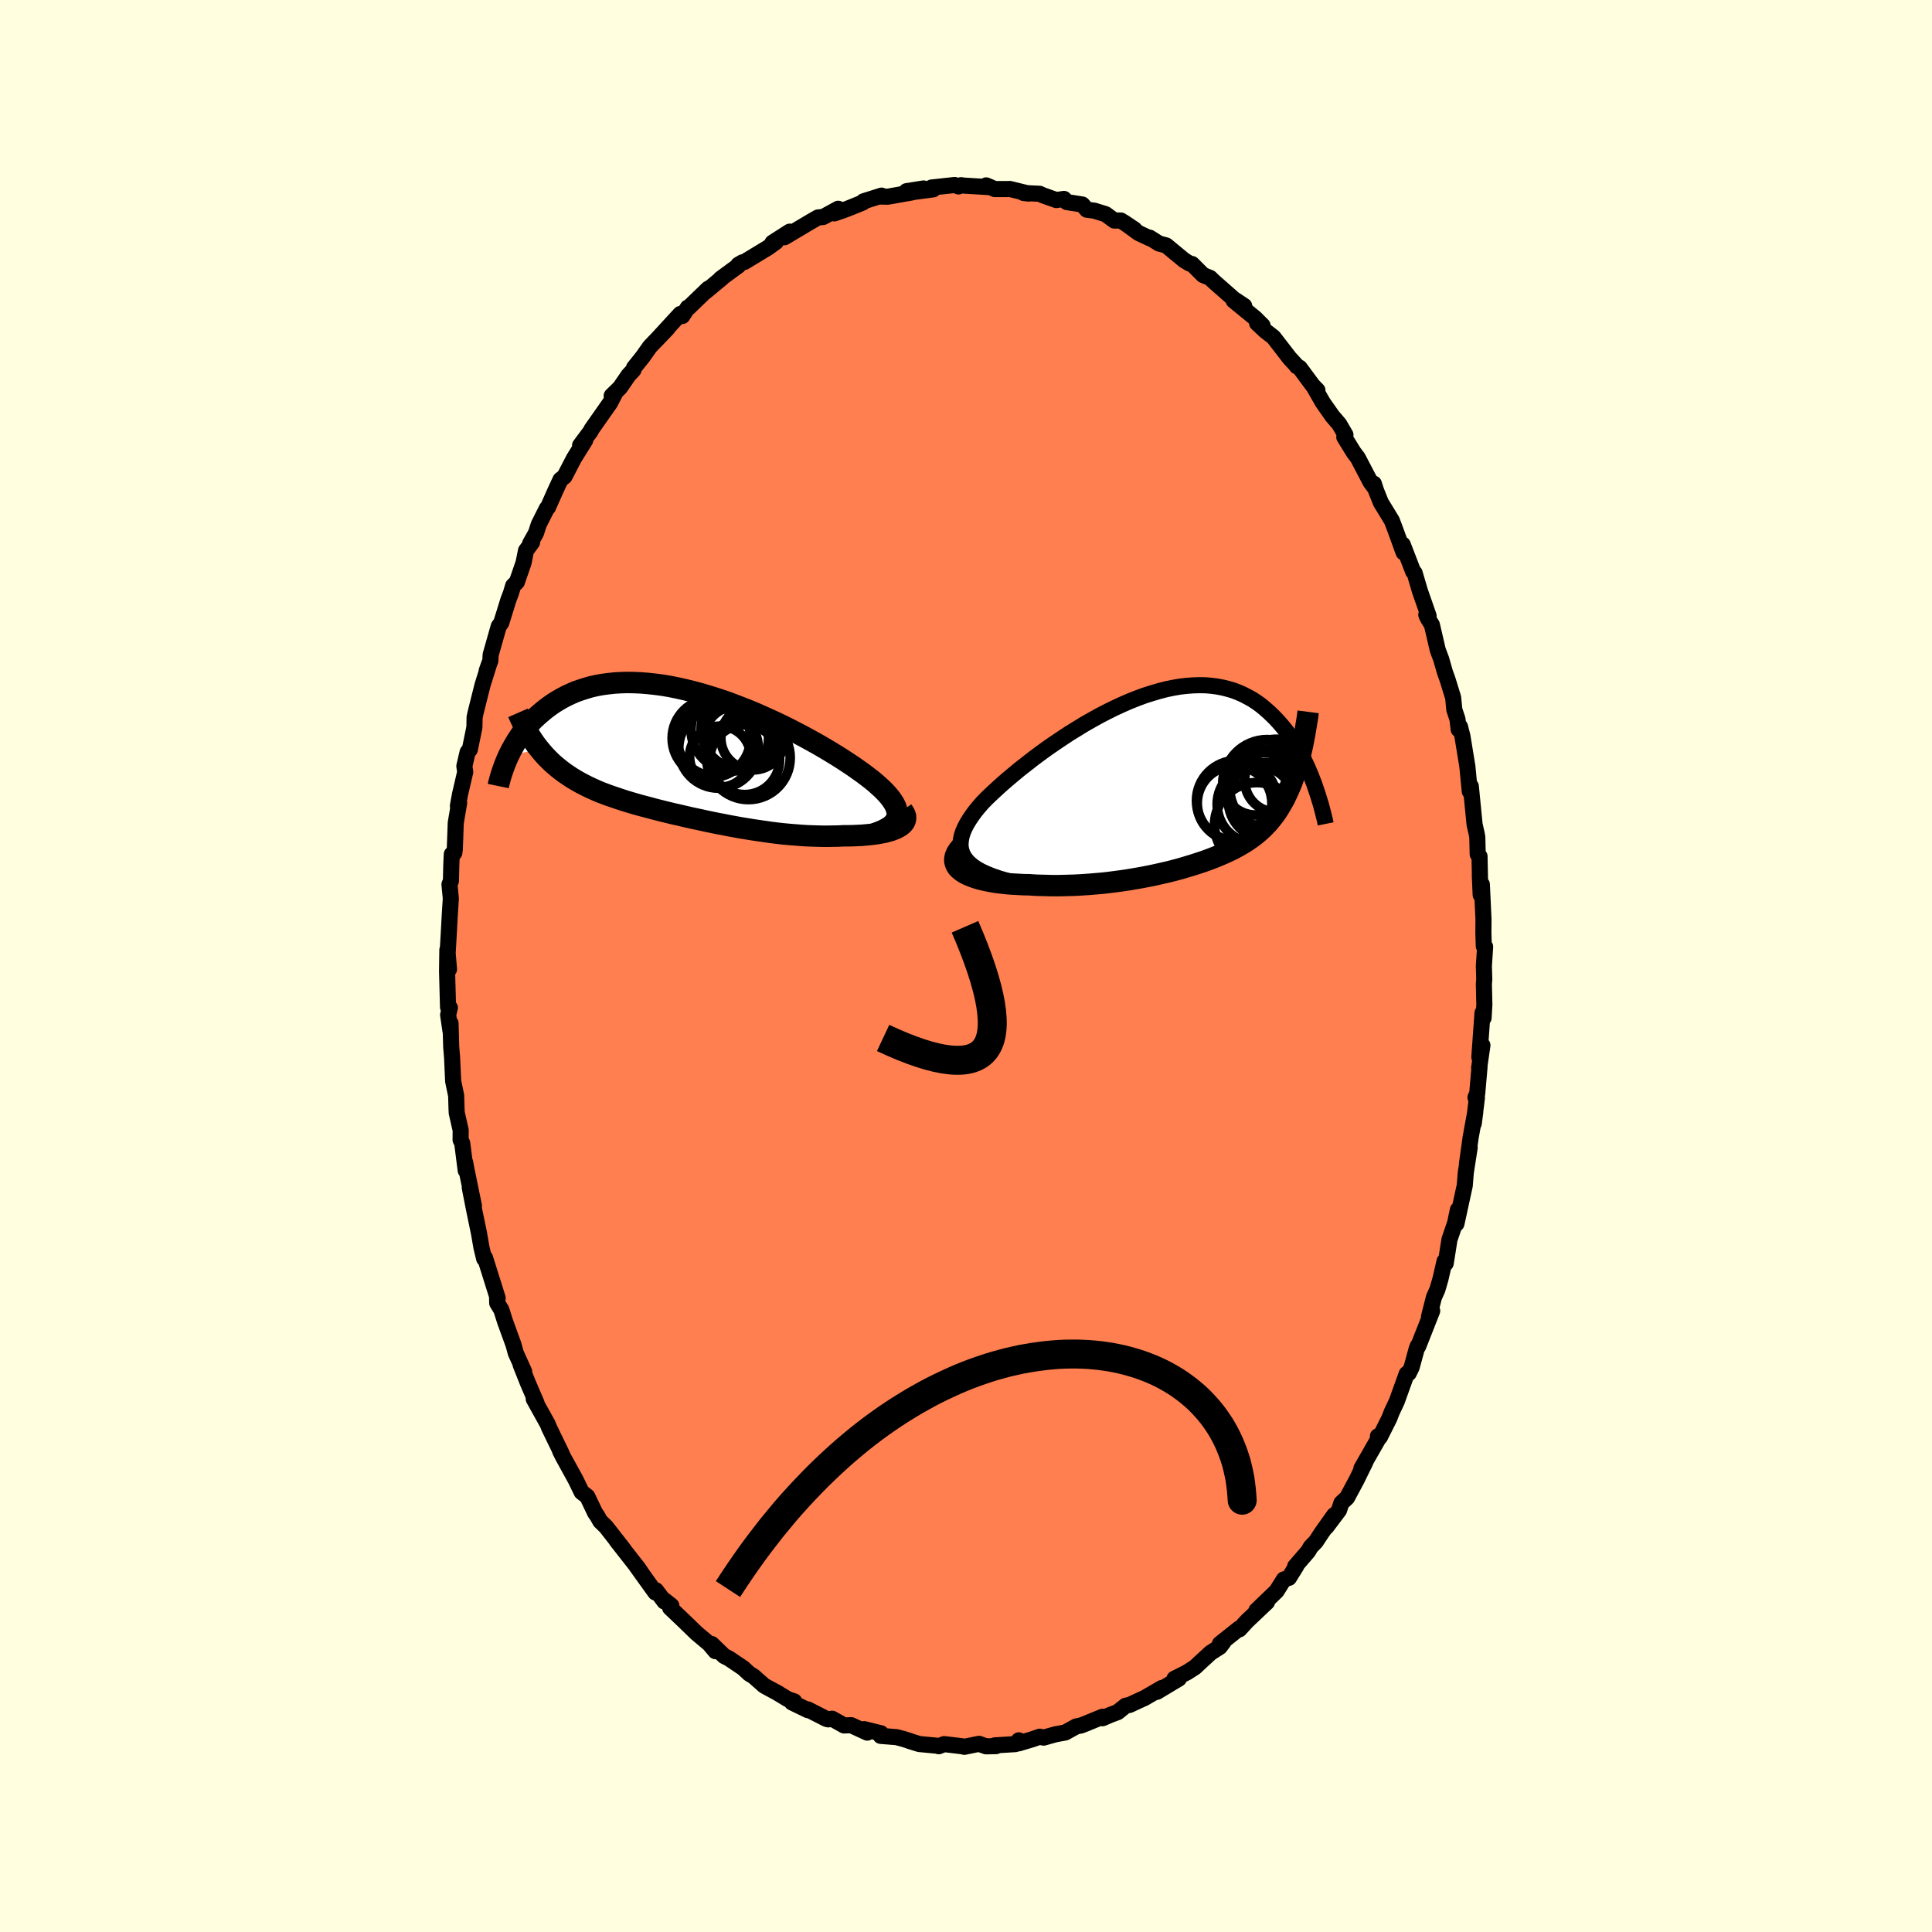 <svg viewBox="-100 -100 200 200" xmlns="http://www.w3.org/2000/svg" width="500" height="500" id="face-svg">
    <defs>
      <clipPath id="leftEyeClipPath">
        <polyline points="21.83,6.27 21.8,6.01 21.74,5.75 21.64,5.48 21.5,5.2 21.32,4.92 21.11,4.62 20.86,4.32 20.58,4.01 20.27,3.7 19.92,3.38 19.55,3.05 19.15,2.72 18.72,2.39 18.27,2.05 17.79,1.71 17.28,1.35 16.74,0.99 16.16,0.61 15.56,0.23 14.92,-0.16 14.25,-0.56 13.56,-0.96 12.84,-1.36 12.11,-1.76 11.35,-2.16 10.57,-2.56 9.78,-2.95 8.98,-3.33 8.16,-3.7 7.34,-4.07 6.51,-4.42 5.67,-4.75 4.84,-5.07 4,-5.38 3.16,-5.66 2.33,-5.92 1.5,-6.17 0.68,-6.39 -0.13,-6.59 -0.93,-6.77 -1.72,-6.93 -2.5,-7.06 -3.26,-7.16 -4.01,-7.24 -4.74,-7.3 -5.45,-7.33 -6.15,-7.34 -6.82,-7.32 -7.48,-7.28 -8.11,-7.21 -8.72,-7.13 -9.32,-7.02 -9.89,-6.89 -10.44,-6.73 -10.97,-6.56 -11.48,-6.38 -11.96,-6.17 -12.43,-5.95 -12.87,-5.72 -13.3,-5.47 -13.71,-5.22 -14.1,-4.95 -14.47,-4.68 -14.82,-4.4 -15.16,-4.11 -15.49,-3.82 -15.8,-3.53 -16.09,-3.23 -16.37,-2.92 -16.64,-2.6 -16.89,-2.29 -17.13,-1.97 -17.35,-1.64 -17.56,-1.32 -17.76,-0.99 -17.95,-0.66 -18.13,-0.34 -18.29,-0.01 -18.45,0.31 -15.25,-0.48 -14.99,-0.16 -14.72,0.15 -14.45,0.44 -14.16,0.73 -13.87,1.01 -13.57,1.27 -13.26,1.53 -12.94,1.78 -12.62,2.02 -12.28,2.25 -11.94,2.48 -11.6,2.69 -11.24,2.9 -10.88,3.1 -10.51,3.29 -10.13,3.48 -9.74,3.66 -9.34,3.84 -8.94,4.01 -8.52,4.17 -8.1,4.33 -7.66,4.48 -7.22,4.63 -6.77,4.78 -6.31,4.93 -5.84,5.07 -5.37,5.21 -4.88,5.35 -4.39,5.48 -3.89,5.61 -3.38,5.75 -2.87,5.88 -2.35,6.01 -1.82,6.14 -1.28,6.27 -0.74,6.39 -0.19,6.52 0.37,6.65 0.93,6.77 1.5,6.89 2.08,7.02 2.66,7.14 3.25,7.26 3.84,7.37 4.44,7.49 5.04,7.6 5.65,7.71 6.27,7.81 6.88,7.91 7.5,8 8.13,8.09 8.75,8.18 9.38,8.26 10.01,8.33 10.65,8.39 11.28,8.44 11.91,8.49 12.54,8.53 13.17,8.55 13.8,8.57 14.42,8.58 15.04,8.57 15.66,8.56 16.26,8.53 16.74,8.53 17.22,8.52 17.68,8.5 18.13,8.48 18.57,8.44 19,8.4 19.41,8.35 19.8,8.3 20.17,8.23 20.53,8.16 20.86,8.07 21.18,7.98 21.47,7.87 21.73,7.76 21.96,7.64" />
      </clipPath>
      <clipPath id="rightEyeClipPath">
        <polyline points="-21.18,8.32 -21.41,7.99 -21.58,7.66 -21.69,7.31 -21.76,6.95 -21.76,6.58 -21.72,6.2 -21.64,5.81 -21.51,5.41 -21.33,5 -21.12,4.59 -20.86,4.16 -20.57,3.73 -20.25,3.29 -19.89,2.85 -19.5,2.4 -19.05,1.94 -18.56,1.47 -18.03,0.98 -17.47,0.47 -16.88,-0.04 -16.26,-0.56 -15.62,-1.09 -14.94,-1.62 -14.25,-2.16 -13.54,-2.69 -12.81,-3.22 -12.06,-3.74 -11.3,-4.25 -10.53,-4.76 -9.75,-5.24 -8.97,-5.72 -8.18,-6.17 -7.39,-6.61 -6.6,-7.02 -5.81,-7.41 -5.03,-7.77 -4.25,-8.11 -3.47,-8.42 -2.71,-8.7 -1.95,-8.94 -1.21,-9.16 -0.48,-9.35 0.24,-9.5 0.94,-9.62 1.63,-9.7 2.3,-9.75 2.95,-9.77 3.59,-9.76 4.2,-9.71 4.8,-9.63 5.38,-9.52 5.94,-9.38 6.48,-9.22 7,-9.02 7.5,-8.8 7.98,-8.55 8.45,-8.29 8.89,-8 9.32,-7.69 9.72,-7.36 10.11,-7.02 10.49,-6.66 10.85,-6.3 11.19,-5.93 11.52,-5.55 11.84,-5.16 12.14,-4.77 12.43,-4.36 12.7,-3.95 12.97,-3.53 13.22,-3.1 13.46,-2.67 13.69,-2.23 13.9,-1.79 14.11,-1.35 14.3,-0.91 14.49,-0.47 14.66,-0.02 14.83,0.41 13.1,-1.42 12.95,-0.94 12.8,-0.48 12.65,-0.03 12.49,0.4 12.32,0.81 12.14,1.22 11.96,1.6 11.78,1.98 11.58,2.34 11.38,2.68 11.18,3.02 10.97,3.34 10.75,3.65 10.53,3.94 10.3,4.23 10.06,4.51 9.81,4.77 9.56,5.03 9.3,5.27 9.03,5.51 8.75,5.74 8.46,5.96 8.16,6.17 7.86,6.38 7.54,6.58 7.22,6.77 6.88,6.96 6.54,7.15 6.18,7.33 5.81,7.5 5.44,7.67 5.04,7.84 4.64,8.01 4.23,8.17 3.8,8.33 3.36,8.49 2.9,8.64 2.44,8.79 1.95,8.94 1.46,9.09 0.94,9.24 0.42,9.38 -0.12,9.52 -0.68,9.65 -1.25,9.78 -1.84,9.91 -2.44,10.03 -3.06,10.15 -3.7,10.26 -4.35,10.37 -5.01,10.47 -5.69,10.56 -6.38,10.65 -7.09,10.73 -7.8,10.79 -8.53,10.85 -9.27,10.9 -10.02,10.94 -10.78,10.96 -11.55,10.98 -12.32,10.98 -13.09,10.96 -13.87,10.94 -14.65,10.89 -15.22,10.88 -15.79,10.85 -16.35,10.82 -16.9,10.78 -17.44,10.72 -17.96,10.66 -18.46,10.58 -18.94,10.49 -19.41,10.39 -19.85,10.28 -20.26,10.15 -20.64,10.01 -21,9.86 -21.32,9.7 -21.6,9.52" />
      </clipPath>
      <filter id="fuzzy">
        <feTurbulence id="turbulence" baseFrequency="0.05" numOctaves="3" type="noise" result="noise" />
        <feDisplacementMap in="SourceGraphic" in2="noise" scale="2" />
      </filter>
      <linearGradient id="rainbowGradient" x1="0%" y1="0%" x2="100%" y2="0%">
        <stop offset="0%" style="stop-color: [object Object]; stop-opacity: 1" />
        <stop offset="50%" style="stop-color: [object Object]; stop-opacity: 1" />
        <stop offset="100%" style="stop-color: [object Object]; stop-opacity: 1" />
      </linearGradient>
    </defs>
    <rect x="-100" y="-100" width="100%" height="100%" fill="rgb(255, 255, 224)" />
    <polyline id="faceContour" points="53.61,0.01 53.65,1.37 53.61,1.88 53.66,3.99 53.58,5.37 53.47,4.85 53.14,9.44 53.46,8.21 53.12,10.55 53.16,10.45 52.92,13.21 52.74,13.61 52.89,13.64 52.56,16.31 52.72,15.12 52.24,17.75 51.86,20.48 52.14,18.8 51.74,21.37 51.63,22.73 50.77,26.68 50.92,25.24 50.63,26.62 50.05,28.31 49.66,30.78 49.54,30.56 49.12,32.39 48.8,33.49 48.44,34.3 47.93,36.3 48.26,35.7 46.81,39.38 46.77,39.33 46.66,39.61 46.13,41.55 45.83,42.16 45.62,42.22 44.59,45.08 44.08,46.16 43.82,46.83 42.85,48.76 42.64,48.68 42.71,48.9 40.93,52.01 41.15,51.75 41.35,51.33 40.43,53.21 39.45,55.04 38.86,55.59 38.62,56.33 37.31,58.07 38.11,56.85 36.8,58.7 36.21,59.6 35.68,60.14 35.43,60.58 34.07,62.16 34.2,62.1 33.43,63.34 32.91,63.5 32.15,64.71 30.06,66.72 31.16,65.85 29.09,67.81 28.3,68.67 28.25,68.6 26.28,70.17 26.65,69.99 26.27,70.49 25.33,71.09 24.36,71.98 23.71,72.59 22.87,73.13 21.58,73.78 22.04,73.77 19.76,75.14 20.27,74.74 18.48,75.78 18.1,75.95 16.94,76.49 16.52,76.58 15.7,77.24 14.95,77.52 14.14,77.87 14.13,77.72 12.35,78.45 11.91,78.62 11.41,78.72 10.27,79.35 9.28,79.53 8.03,79.88 7.64,79.78 6.83,80.06 5.46,80.47 5.47,80.16 5.11,80.55 2.98,80.68 3.11,80.76 2.08,80.78 1.34,80.52 -0.17,80.83 -0.42,80.77 -2.26,80.55 -2.82,80.77 -2.86,80.73 -4.85,80.54 -5.88,80.22 -5.72,80.26 -6.47,80.02 -7.19,79.83 -8.83,79.7 -8.8,79.43 -10.55,79 -10.22,79.36 -11.89,78.59 -12.62,78.62 -13.86,77.92 -14.25,77.99 -14.45,77.94 -16.37,76.96 -16.36,77.04 -18.01,76.24 -17.79,76.12 -18.41,75.92 -19.65,75.17 -19.42,75.3 -20.88,74.51 -21.99,73.53 -22.44,73.26 -23.06,72.68 -24.53,71.69 -25.04,71.43 -26.32,70.19 -25.94,70.93 -26.59,70.16 -27.89,69.07 -29.22,67.78 -30.63,66.44 -30.5,66.22 -31.26,65.62 -31.22,65.79 -32.09,64.63 -32.16,64.85 -34.1,62.15 -33.56,62.89 -33.94,62.33 -36.19,59.46 -35.44,60.39 -37.27,58.05 -37.85,57.49 -38.17,56.93 -38.4,56.6 -39.2,54.92 -39.79,54.46 -40.39,53.22 -40.57,52.89 -41.73,50.78 -42.02,50.2 -41.86,50.47 -43.15,47.81 -43.3,47.43 -44.75,44.82 -44.71,44.86 -44.46,45.24 -45.36,43.15 -46.11,41.26 -45.74,41.98 -46.61,40.06 -46.84,39.21 -47.72,36.79 -48.1,35.59 -48.53,34.89 -48.54,34.41 -48.48,34.38 -49.3,31.77 -49.79,30.21 -49.88,30.3 -50.16,29.14 -50.42,27.64 -50.9,25.33 -51.37,22.94 -50.94,24.82 -51.69,21.17 -51.85,20.32 -51.79,21.17 -52.15,18.34 -52.32,18 -52.31,17 -52.72,15.2 -52.74,14.75 -52.78,13.41 -53.09,11.92 -53.2,9.48 -53.29,8.39 -53.36,5.93 -53.37,6.7 -53.61,5.06 -53.43,4.32 -53.62,4.26 -53.72,0.56 -53.69,-1.66 -53.52,0.34 -53.67,-1.16 -53.54,-3.42 -53.44,-5.28 -53.33,-6.98 -53.47,-8.45 -53.32,-8.81 -53.28,-10.52 -53.23,-11.57 -52.97,-11.71 -52.92,-12.08 -52.82,-14.82 -52.47,-16.89 -52.6,-16.57 -52.38,-17.77 -51.84,-20.09 -51.93,-20.69 -51.59,-22.15 -51.36,-22.41 -50.89,-24.71 -50.87,-25.75 -50.75,-26.29 -50.05,-29.08 -49.35,-31.32 -49.62,-30.55 -49.24,-31.6 -49.21,-32.21 -48.37,-35.17 -48.11,-35.52 -47.37,-37.91 -47.11,-38.59 -46.88,-39.36 -46.49,-39.75 -45.8,-41.75 -45.55,-43 -44.92,-43.86 -45.12,-43.74 -44.51,-44.83 -44.23,-45.7 -43.39,-47.37 -43.27,-47.48 -42.54,-49.13 -41.98,-50.34 -41.56,-50.67 -40.58,-52.56 -39.42,-54.42 -39.95,-53.89 -38.85,-55.37 -38.77,-55.55 -36.84,-58.3 -36.35,-59.25 -36.68,-59.03 -35.82,-59.87 -34.94,-61.15 -34.42,-61.71 -34.37,-61.93 -33.48,-63.04 -32.72,-64.11 -32.57,-64.27 -30.89,-66.02 -32.09,-64.76 -29.57,-67.5 -29.36,-67.29 -28.8,-68.16 -28.69,-68.18 -26.69,-70.11 -26.97,-69.8 -25.24,-71.24 -25.4,-71.15 -23.56,-72.5 -23.57,-72.59 -23.15,-72.84 -22.94,-72.88 -20.5,-74.36 -19.67,-74.96 -20.03,-74.88 -18.25,-76.02 -18.35,-75.94 -18.79,-75.44 -16.02,-77.09 -15.32,-77.49 -14.78,-77.54 -13.23,-78.39 -13.63,-77.91 -12.9,-78.16 -12.27,-78.39 -10.69,-79.03 -10.61,-79.16 -8.74,-79.75 -8.78,-79.65 -8.09,-79.64 -5.6,-80.08 -6.16,-80.21 -4.39,-80.49 -5.33,-80.14 -3.39,-80.4 -3.56,-80.59 -1.17,-80.85 -0.78,-80.7 -0.51,-80.83 -0.27,-80.79 2.55,-80.62 2.09,-80.81 2.97,-80.43 4.27,-80.43 4.54,-80.44 6.49,-79.96 5.96,-80.02 7.62,-79.94 7.97,-79.78 9.35,-79.29 10.14,-79.41 10.44,-79.08 12.04,-78.83 12.51,-78.29 13.29,-78.19 14.45,-77.83 15.35,-77.17 16.04,-77.17 17.44,-76.25 16.32,-77 17.88,-75.87 19.08,-75.31 19.01,-75.4 19.98,-74.79 20.73,-74.59 22.57,-73.07 23.01,-72.8 23.17,-72.71 23.4,-72.67 24.54,-71.53 25.27,-71.23 25.62,-70.89 27.7,-69.06 28.8,-68.33 27.7,-68.89 29.94,-67.06 30.7,-66.3 30.13,-66.55 30.98,-65.75 31.83,-65.09 33.49,-62.94 34.18,-62.19 34.24,-62.09 34.54,-61.93 35.91,-60.08 36.38,-59.6 35.97,-60.02 36.94,-58.33 37.92,-56.93 38.64,-56.09 39.28,-54.99 39.16,-54.75 40.13,-53.18 40.56,-52.61 41.88,-50.09 42.39,-49.4 42.22,-49.93 42.46,-49.19 42.95,-47.97 44.09,-46.1 44.46,-45.12 45.3,-42.81 45.05,-43.48 45.21,-43.63 46.29,-40.83 46.44,-40.69 46.98,-38.85 47.89,-36.24 47.65,-36.35 47.79,-36.03 48.23,-35.32 48.84,-32.7 49.19,-31.77 49.58,-30.41 49.84,-29.69 50.43,-27.78 50.55,-26.54 50.88,-25.54 51,-24.49 51.14,-24.77 51.39,-23.79 51.9,-20.67 51.98,-19.85 52.15,-18.08 52.26,-18.6 52.65,-14.64 52.87,-13.67 52.93,-13.33 52.97,-11.57 53.16,-11.35 53.21,-8.91 53.19,-9.41 53.28,-7.36 53.4,-8.45 53.57,-4.85 53.56,-3.42 53.6,-2.06 53.74,-1.99 53.61,0.01 53.65,1.37" fill="rgb(255, 127, 80)" stroke="black" stroke-width="1.667" stroke-linejoin="round" filter="url(#fuzzy)" />
    <g transform="translate(21.2 -19.3)">
      <polyline id="rightCountour" points="-21.18,8.32 -21.41,7.99 -21.58,7.66 -21.69,7.31 -21.76,6.95 -21.76,6.58 -21.72,6.2 -21.64,5.81 -21.51,5.41 -21.33,5 -21.12,4.59 -20.86,4.16 -20.57,3.73 -20.25,3.29 -19.89,2.85 -19.5,2.4 -19.05,1.94 -18.56,1.47 -18.03,0.98 -17.47,0.47 -16.88,-0.04 -16.26,-0.56 -15.62,-1.09 -14.94,-1.62 -14.25,-2.16 -13.54,-2.69 -12.81,-3.22 -12.06,-3.74 -11.3,-4.25 -10.53,-4.76 -9.75,-5.24 -8.97,-5.72 -8.18,-6.17 -7.39,-6.61 -6.6,-7.02 -5.81,-7.41 -5.03,-7.77 -4.25,-8.11 -3.47,-8.42 -2.71,-8.7 -1.95,-8.94 -1.21,-9.16 -0.48,-9.35 0.24,-9.5 0.94,-9.62 1.63,-9.7 2.3,-9.75 2.95,-9.77 3.59,-9.76 4.2,-9.71 4.8,-9.63 5.38,-9.52 5.94,-9.38 6.48,-9.22 7,-9.02 7.5,-8.8 7.98,-8.55 8.45,-8.29 8.89,-8 9.32,-7.69 9.72,-7.36 10.11,-7.02 10.49,-6.66 10.85,-6.3 11.19,-5.93 11.52,-5.55 11.84,-5.16 12.14,-4.77 12.43,-4.36 12.7,-3.95 12.97,-3.53 13.22,-3.1 13.46,-2.67 13.69,-2.23 13.9,-1.79 14.11,-1.35 14.3,-0.91 14.49,-0.47 14.66,-0.02 14.83,0.41 13.1,-1.42 12.95,-0.94 12.8,-0.48 12.65,-0.03 12.49,0.4 12.32,0.81 12.14,1.22 11.96,1.6 11.78,1.98 11.58,2.34 11.38,2.68 11.18,3.02 10.97,3.34 10.75,3.65 10.53,3.94 10.3,4.23 10.06,4.51 9.81,4.77 9.56,5.03 9.3,5.27 9.03,5.51 8.75,5.74 8.46,5.96 8.16,6.17 7.86,6.38 7.54,6.58 7.22,6.77 6.88,6.96 6.54,7.15 6.18,7.33 5.81,7.5 5.44,7.67 5.04,7.84 4.64,8.01 4.23,8.17 3.8,8.33 3.36,8.49 2.9,8.64 2.44,8.79 1.95,8.94 1.46,9.09 0.94,9.24 0.42,9.38 -0.12,9.52 -0.68,9.65 -1.25,9.78 -1.84,9.91 -2.44,10.03 -3.06,10.15 -3.7,10.26 -4.35,10.37 -5.01,10.47 -5.69,10.56 -6.38,10.65 -7.09,10.73 -7.8,10.79 -8.53,10.85 -9.27,10.9 -10.02,10.94 -10.78,10.96 -11.55,10.98 -12.32,10.98 -13.09,10.96 -13.87,10.94 -14.65,10.89 -15.22,10.88 -15.79,10.85 -16.35,10.82 -16.9,10.78 -17.44,10.72 -17.96,10.66 -18.46,10.58 -18.94,10.49 -19.41,10.39 -19.85,10.28 -20.26,10.15 -20.64,10.01 -21,9.86 -21.32,9.7 -21.6,9.52" fill="white" stroke="white" stroke-width="0" stroke-linejoin="round" filter="url(#fuzzy)" />
    </g>
    <g transform="translate(-28.94 -22.01)">
      <polyline id="leftCountour" points="21.83,6.27 21.8,6.01 21.74,5.75 21.64,5.48 21.5,5.2 21.32,4.92 21.11,4.62 20.86,4.32 20.58,4.01 20.27,3.7 19.92,3.38 19.55,3.05 19.15,2.72 18.72,2.39 18.27,2.05 17.79,1.71 17.28,1.35 16.74,0.99 16.16,0.61 15.56,0.23 14.92,-0.16 14.25,-0.56 13.56,-0.96 12.84,-1.36 12.11,-1.76 11.35,-2.16 10.57,-2.56 9.78,-2.95 8.98,-3.33 8.16,-3.7 7.34,-4.07 6.51,-4.42 5.67,-4.75 4.84,-5.07 4,-5.38 3.16,-5.66 2.33,-5.92 1.5,-6.17 0.68,-6.39 -0.13,-6.59 -0.93,-6.77 -1.72,-6.93 -2.5,-7.06 -3.26,-7.16 -4.01,-7.24 -4.74,-7.3 -5.45,-7.33 -6.15,-7.34 -6.82,-7.32 -7.48,-7.28 -8.11,-7.21 -8.72,-7.13 -9.32,-7.02 -9.89,-6.89 -10.44,-6.73 -10.97,-6.56 -11.48,-6.38 -11.96,-6.17 -12.43,-5.95 -12.87,-5.72 -13.3,-5.47 -13.71,-5.22 -14.1,-4.95 -14.47,-4.68 -14.82,-4.4 -15.16,-4.11 -15.49,-3.82 -15.8,-3.53 -16.09,-3.23 -16.37,-2.92 -16.64,-2.6 -16.89,-2.29 -17.13,-1.97 -17.35,-1.64 -17.56,-1.32 -17.76,-0.99 -17.95,-0.66 -18.13,-0.34 -18.29,-0.01 -18.45,0.31 -15.25,-0.48 -14.99,-0.16 -14.72,0.15 -14.45,0.44 -14.16,0.73 -13.87,1.01 -13.57,1.27 -13.26,1.53 -12.94,1.78 -12.62,2.02 -12.28,2.25 -11.94,2.48 -11.6,2.69 -11.24,2.9 -10.88,3.1 -10.51,3.29 -10.13,3.48 -9.74,3.66 -9.34,3.84 -8.94,4.01 -8.52,4.17 -8.1,4.33 -7.66,4.48 -7.22,4.63 -6.77,4.78 -6.31,4.93 -5.84,5.07 -5.37,5.21 -4.88,5.35 -4.39,5.48 -3.89,5.61 -3.38,5.75 -2.87,5.88 -2.35,6.01 -1.82,6.14 -1.28,6.27 -0.74,6.39 -0.19,6.52 0.37,6.65 0.93,6.77 1.5,6.89 2.08,7.02 2.66,7.14 3.25,7.26 3.84,7.37 4.44,7.49 5.04,7.6 5.65,7.71 6.27,7.81 6.88,7.91 7.5,8 8.13,8.09 8.75,8.18 9.38,8.26 10.01,8.33 10.65,8.39 11.28,8.44 11.91,8.49 12.54,8.53 13.17,8.55 13.8,8.57 14.42,8.58 15.04,8.57 15.66,8.56 16.26,8.53 16.74,8.53 17.22,8.52 17.68,8.5 18.13,8.48 18.57,8.44 19,8.4 19.41,8.35 19.8,8.3 20.17,8.23 20.53,8.16 20.86,8.07 21.18,7.98 21.47,7.87 21.73,7.76 21.96,7.64" fill="white" stroke="white" stroke-width="0" stroke-linejoin="round" filter="url(#fuzzy)" />
    </g>
    <g transform="translate(21.2 -19.3)">
      <polyline id="rightUpper" points="-15.16,10.89 -16.11,10.69 -16.97,10.47 -17.75,10.24 -18.46,10 -19.08,9.75 -19.64,9.49 -20.12,9.22 -20.54,8.93 -20.89,8.63 -21.18,8.32 -21.41,7.99 -21.58,7.66 -21.69,7.31 -21.76,6.95 -21.76,6.58 -21.72,6.2 -21.64,5.81 -21.51,5.41 -21.33,5 -21.12,4.59 -20.86,4.16 -20.57,3.73 -20.25,3.29 -19.89,2.85 -19.5,2.4 -19.05,1.94 -18.56,1.47 -18.03,0.98 -17.47,0.47 -16.88,-0.04 -16.26,-0.56 -15.62,-1.09 -14.94,-1.62 -14.25,-2.16 -13.54,-2.69 -12.81,-3.22 -12.06,-3.74 -11.3,-4.25 -10.53,-4.76 -9.75,-5.24 -8.97,-5.72 -8.18,-6.17 -7.39,-6.61 -6.6,-7.02 -5.81,-7.41 -5.03,-7.77 -4.25,-8.11 -3.47,-8.42 -2.71,-8.7 -1.95,-8.94 -1.21,-9.16 -0.48,-9.35 0.24,-9.5 0.94,-9.62 1.63,-9.7 2.3,-9.75 2.95,-9.77 3.59,-9.76 4.2,-9.71 4.8,-9.63 5.38,-9.52 5.94,-9.38 6.48,-9.22 7,-9.02 7.5,-8.8 7.98,-8.55 8.45,-8.29 8.89,-8 9.32,-7.69 9.72,-7.36 10.11,-7.02 10.49,-6.66 10.85,-6.3 11.19,-5.93 11.52,-5.55 11.84,-5.16 12.14,-4.77 12.43,-4.36 12.7,-3.95 12.97,-3.53 13.22,-3.1 13.46,-2.67 13.69,-2.23 13.9,-1.79 14.11,-1.35 14.3,-0.91 14.49,-0.47 14.66,-0.02 14.83,0.41 14.98,0.85 15.13,1.29 15.27,1.72 15.4,2.14 15.53,2.56 15.64,2.98 15.75,3.39 15.85,3.79 15.95,4.19 16.03,4.59" fill="none" stroke="black" stroke-width="1.667" stroke-linejoin="round" filter="url(#fuzzy)" />
      <polyline id="rightLower" points="-21.69,6.97 -21.96,7.29 -22.16,7.6 -22.29,7.89 -22.35,8.16 -22.36,8.43 -22.3,8.67 -22.2,8.91 -22.05,9.13 -21.84,9.33 -21.6,9.52 -21.32,9.7 -21,9.86 -20.64,10.01 -20.26,10.15 -19.85,10.28 -19.41,10.39 -18.94,10.49 -18.46,10.58 -17.96,10.66 -17.44,10.72 -16.9,10.78 -16.35,10.82 -15.79,10.85 -15.22,10.88 -14.65,10.89 -13.87,10.94 -13.09,10.96 -12.32,10.98 -11.55,10.98 -10.78,10.96 -10.02,10.94 -9.27,10.9 -8.53,10.85 -7.8,10.79 -7.09,10.73 -6.38,10.65 -5.69,10.56 -5.01,10.47 -4.35,10.37 -3.7,10.26 -3.06,10.15 -2.44,10.03 -1.84,9.91 -1.25,9.78 -0.68,9.65 -0.12,9.52 0.42,9.38 0.94,9.24 1.46,9.09 1.95,8.94 2.44,8.79 2.9,8.64 3.36,8.49 3.8,8.33 4.23,8.17 4.64,8.01 5.04,7.84 5.44,7.67 5.81,7.5 6.18,7.33 6.54,7.15 6.88,6.96 7.22,6.77 7.54,6.58 7.86,6.38 8.16,6.17 8.46,5.96 8.75,5.74 9.03,5.51 9.3,5.27 9.56,5.03 9.81,4.77 10.06,4.51 10.3,4.23 10.53,3.94 10.75,3.65 10.97,3.34 11.18,3.02 11.38,2.68 11.58,2.34 11.78,1.98 11.96,1.6 12.14,1.22 12.32,0.81 12.49,0.4 12.65,-0.03 12.8,-0.48 12.95,-0.94 13.1,-1.42 13.24,-1.91 13.37,-2.41 13.5,-2.94 13.62,-3.47 13.73,-4.03 13.84,-4.6 13.94,-5.18 14.04,-5.78 14.14,-6.39 14.22,-7.01" fill="none" stroke="black" stroke-width="2.222" stroke-linejoin="round" filter="url(#fuzzy)" />
      <circle r="3.832" cx="9.783" cy="1.036" stroke="black" fill="none" stroke-width="1.0" filter="url(#fuzzy)" clip-path="url(#rightEyeClipPath)" /><circle r="4.908" cx="10.993" cy="0.736" stroke="black" fill="none" stroke-width="1.0" filter="url(#fuzzy)" clip-path="url(#rightEyeClipPath)" /><circle r="4.382" cx="8.908" cy="4.691" stroke="black" fill="none" stroke-width="1.0" filter="url(#fuzzy)" clip-path="url(#rightEyeClipPath)" /><circle r="3.3" cx="10.948" cy="0.081" stroke="black" fill="none" stroke-width="1.0" filter="url(#fuzzy)" clip-path="url(#rightEyeClipPath)" /><circle r="3.96" cx="9.918" cy="2.186" stroke="black" fill="none" stroke-width="1.0" filter="url(#fuzzy)" clip-path="url(#rightEyeClipPath)" /><circle r="4.034" cx="8.833" cy="2.571" stroke="black" fill="none" stroke-width="1.0" filter="url(#fuzzy)" clip-path="url(#rightEyeClipPath)" /><circle r="3.864" cx="6.603" cy="2.451" stroke="black" fill="none" stroke-width="1.0" filter="url(#fuzzy)" clip-path="url(#rightEyeClipPath)" /><circle r="4.57" cx="9.988" cy="0.431" stroke="black" fill="none" stroke-width="1.0" filter="url(#fuzzy)" clip-path="url(#rightEyeClipPath)" /><circle r="4.168" cx="6.828" cy="2.191" stroke="black" fill="none" stroke-width="1.0" filter="url(#fuzzy)" clip-path="url(#rightEyeClipPath)" /><circle r="3.388" cx="8.778" cy="0.281" stroke="black" fill="none" stroke-width="1.0" filter="url(#fuzzy)" clip-path="url(#rightEyeClipPath)" />
      </g>
    <g transform="translate(-28.94 -22.01)">
      <polyline id="leftUpper" points="19.51,8.3 19.97,8.13 20.37,7.96 20.72,7.78 21.02,7.6 21.27,7.4 21.48,7.19 21.63,6.97 21.74,6.75 21.81,6.51 21.83,6.27 21.8,6.01 21.74,5.75 21.64,5.48 21.5,5.2 21.32,4.92 21.11,4.62 20.86,4.32 20.58,4.01 20.27,3.7 19.92,3.38 19.55,3.05 19.15,2.72 18.72,2.39 18.27,2.05 17.79,1.71 17.28,1.35 16.74,0.99 16.16,0.61 15.56,0.23 14.92,-0.16 14.25,-0.56 13.56,-0.96 12.84,-1.36 12.11,-1.76 11.35,-2.16 10.57,-2.56 9.78,-2.95 8.98,-3.33 8.16,-3.7 7.34,-4.07 6.51,-4.42 5.67,-4.75 4.84,-5.07 4,-5.38 3.16,-5.66 2.33,-5.92 1.5,-6.17 0.68,-6.39 -0.13,-6.59 -0.93,-6.77 -1.72,-6.93 -2.5,-7.06 -3.26,-7.16 -4.01,-7.24 -4.74,-7.3 -5.45,-7.33 -6.15,-7.34 -6.82,-7.32 -7.48,-7.28 -8.11,-7.21 -8.72,-7.13 -9.32,-7.02 -9.89,-6.89 -10.44,-6.73 -10.97,-6.56 -11.48,-6.38 -11.96,-6.17 -12.43,-5.95 -12.87,-5.72 -13.3,-5.47 -13.71,-5.22 -14.1,-4.95 -14.47,-4.68 -14.82,-4.4 -15.16,-4.11 -15.49,-3.82 -15.8,-3.53 -16.09,-3.23 -16.37,-2.92 -16.64,-2.6 -16.89,-2.29 -17.13,-1.97 -17.35,-1.64 -17.56,-1.32 -17.76,-0.99 -17.95,-0.66 -18.13,-0.34 -18.29,-0.01 -18.45,0.31 -18.59,0.63 -18.72,0.95 -18.85,1.27 -18.96,1.58 -19.07,1.89 -19.17,2.2 -19.26,2.5 -19.34,2.8 -19.42,3.09 -19.48,3.38" fill="none" stroke="black" stroke-width="2.222" stroke-linejoin="round" filter="url(#fuzzy)" />
      <polyline id="leftLower" points="22.36,5.9 22.51,6.12 22.62,6.33 22.68,6.52 22.69,6.71 22.66,6.89 22.59,7.06 22.49,7.22 22.34,7.37 22.17,7.51 21.96,7.64 21.73,7.76 21.47,7.87 21.18,7.98 20.86,8.07 20.53,8.16 20.17,8.23 19.8,8.3 19.41,8.35 19,8.4 18.57,8.44 18.13,8.48 17.68,8.5 17.22,8.52 16.74,8.53 16.26,8.53 15.66,8.56 15.04,8.57 14.42,8.58 13.8,8.57 13.17,8.55 12.54,8.53 11.91,8.49 11.28,8.44 10.65,8.39 10.01,8.33 9.38,8.26 8.75,8.18 8.13,8.09 7.5,8 6.88,7.91 6.27,7.81 5.65,7.71 5.04,7.6 4.44,7.49 3.84,7.37 3.25,7.26 2.66,7.14 2.08,7.02 1.5,6.89 0.93,6.77 0.37,6.65 -0.19,6.52 -0.74,6.39 -1.28,6.27 -1.82,6.14 -2.35,6.01 -2.87,5.88 -3.38,5.75 -3.89,5.61 -4.39,5.48 -4.88,5.35 -5.37,5.21 -5.84,5.07 -6.31,4.93 -6.77,4.78 -7.22,4.63 -7.66,4.48 -8.1,4.33 -8.52,4.17 -8.94,4.01 -9.34,3.84 -9.74,3.66 -10.13,3.48 -10.51,3.29 -10.88,3.1 -11.24,2.9 -11.6,2.69 -11.94,2.48 -12.28,2.25 -12.62,2.02 -12.94,1.78 -13.26,1.53 -13.57,1.27 -13.87,1.01 -14.16,0.73 -14.45,0.44 -14.72,0.15 -14.99,-0.16 -15.25,-0.48 -15.51,-0.8 -15.75,-1.14 -15.99,-1.49 -16.22,-1.85 -16.44,-2.21 -16.65,-2.59 -16.86,-2.98 -17.06,-3.38 -17.25,-3.79 -17.43,-4.2" fill="none" stroke="black" stroke-width="2.222" stroke-linejoin="round" filter="url(#fuzzy)" />
      <circle r="3.894" cx="2.921" cy="-1.561" stroke="black" fill="none" stroke-width="1.0" filter="url(#fuzzy)" clip-path="url(#leftEyeClipPath)" /><circle r="3.614" cx="6.031" cy="0.654" stroke="black" fill="none" stroke-width="1.0" filter="url(#fuzzy)" clip-path="url(#leftEyeClipPath)" /><circle r="4.328" cx="6.416" cy="0.454" stroke="black" fill="none" stroke-width="1.0" filter="url(#fuzzy)" clip-path="url(#leftEyeClipPath)" /><circle r="4.12" cx="3.321" cy="-0.521" stroke="black" fill="none" stroke-width="1.0" filter="url(#fuzzy)" clip-path="url(#leftEyeClipPath)" /><circle r="4.12" cx="5.641" cy="-2.531" stroke="black" fill="none" stroke-width="1.0" filter="url(#fuzzy)" clip-path="url(#leftEyeClipPath)" /><circle r="4.22" cx="4.696" cy="-2.456" stroke="black" fill="none" stroke-width="1.0" filter="url(#fuzzy)" clip-path="url(#leftEyeClipPath)" /><circle r="3.346" cx="5.156" cy="-1.541" stroke="black" fill="none" stroke-width="1.0" filter="url(#fuzzy)" clip-path="url(#leftEyeClipPath)" /><circle r="3.16" cx="3.486" cy="0.339" stroke="black" fill="none" stroke-width="1.0" filter="url(#fuzzy)" clip-path="url(#leftEyeClipPath)" /><circle r="3.328" cx="6.886" cy="-1.616" stroke="black" fill="none" stroke-width="1.0" filter="url(#fuzzy)" clip-path="url(#leftEyeClipPath)" /><circle r="4.06" cx="2.581" cy="-1.566" stroke="black" fill="none" stroke-width="1.0" filter="url(#fuzzy)" clip-path="url(#leftEyeClipPath)" />
    </g>
    <g id="hairs">
      
    </g>
    
        <g id="lineNose">
        <path d="M -8.58,7.45 Q 8.37, 15.42 -0.105, -4.06" fill="none" stroke="black" stroke-width="3" stroke-linejoin="round" filter="url(#fuzzy)"></path>
        </g>
      
    <g id="mouth">
      <polyline points="-24.64,64.5 -24,63.52 -23.36,62.57 -22.71,61.63 -22.06,60.72 -21.4,59.83 -20.73,58.96 -20.07,58.11 -19.39,57.29 -18.72,56.48 -18.04,55.7 -17.35,54.94 -16.66,54.2 -15.97,53.48 -15.28,52.78 -14.58,52.1 -13.88,51.44 -13.18,50.8 -12.48,50.18 -11.77,49.58 -11.07,49 -10.36,48.44 -9.65,47.9 -8.94,47.38 -8.23,46.88 -7.52,46.4 -6.81,45.94 -6.1,45.5 -5.39,45.07 -4.68,44.67 -3.98,44.28 -3.27,43.91 -2.56,43.56 -1.86,43.23 -1.16,42.91 -0.46,42.61 0.24,42.33 0.93,42.07 1.62,41.83 2.31,41.6 2.99,41.39 3.68,41.2 4.35,41.02 5.02,40.87 5.69,40.72 6.36,40.6 7.02,40.49 7.67,40.4 8.32,40.32 8.96,40.26 9.6,40.21 10.23,40.18 10.85,40.17 11.47,40.17 12.08,40.19 12.69,40.22 13.28,40.27 13.87,40.33 14.45,40.41 15.03,40.5 15.59,40.61 16.15,40.73 16.7,40.87 17.23,41.02 17.76,41.18 18.28,41.36 18.79,41.55 19.29,41.75 19.78,41.97 20.26,42.2 20.73,42.45 21.19,42.71 21.64,42.98 22.07,43.26 22.49,43.56 22.91,43.87 23.3,44.19 23.69,44.52 24.07,44.87 24.43,45.23 24.77,45.6 25.11,45.98 25.43,46.37 25.74,46.78 26.03,47.2 26.31,47.62 26.57,48.06 26.82,48.51 27.05,48.97 27.27,49.44 27.47,49.93 27.66,50.42 27.83,50.92 27.99,51.43 28.12,51.96 28.24,52.49 28.35,53.03 28.43,53.59 28.5,54.15 28.55,54.72 28.59,55.3 28.55,54.72 28.5,54.15 28.43,53.59 28.35,53.03 28.24,52.49 28.12,51.96 27.99,51.43 27.83,50.92 27.66,50.42 27.47,49.93 27.27,49.44 27.05,48.97 26.82,48.51 26.57,48.06 26.31,47.62 26.03,47.2 25.74,46.78 25.43,46.37 25.11,45.98 24.77,45.6 24.43,45.23 24.07,44.87 23.69,44.52 23.3,44.19 22.91,43.87 22.49,43.56 22.07,43.26 21.64,42.98 21.19,42.71 20.73,42.45 20.26,42.2 19.78,41.97 19.29,41.75 18.79,41.55 18.28,41.36 17.76,41.18 17.23,41.02 16.7,40.87 16.15,40.73 15.59,40.61 15.03,40.5 14.45,40.41 13.87,40.33 13.28,40.27 12.69,40.22 12.08,40.19 11.47,40.17 10.85,40.17 10.23,40.18 9.6,40.21 8.96,40.26 8.32,40.32 7.67,40.4 7.02,40.49 6.36,40.6 5.69,40.72 5.02,40.87 4.35,41.02 3.68,41.2 2.99,41.39 2.31,41.6 1.62,41.83 0.93,42.07 0.24,42.33 -0.46,42.61 -1.16,42.91 -1.86,43.23 -2.56,43.56 -3.27,43.91 -3.98,44.28 -4.68,44.67 -5.39,45.07 -6.1,45.5 -6.81,45.94 -7.52,46.4 -8.23,46.88 -8.94,47.38 -9.65,47.9 -10.36,48.44 -11.07,49 -11.77,49.58 -12.48,50.18 -13.18,50.8 -13.88,51.44 -14.58,52.1 -15.28,52.78 -15.97,53.48 -16.66,54.2 -17.35,54.94 -18.04,55.7 -18.72,56.48 -19.39,57.29 -20.07,58.11 -20.73,58.96 -21.4,59.83 -22.06,60.72 -22.71,61.63 -23.36,62.57 -24,63.52" fill="rgb(215,127,140)" stroke="black" stroke-width="3" stroke-linejoin="round" filter="url(#fuzzy)" />
    </g>
  </svg>